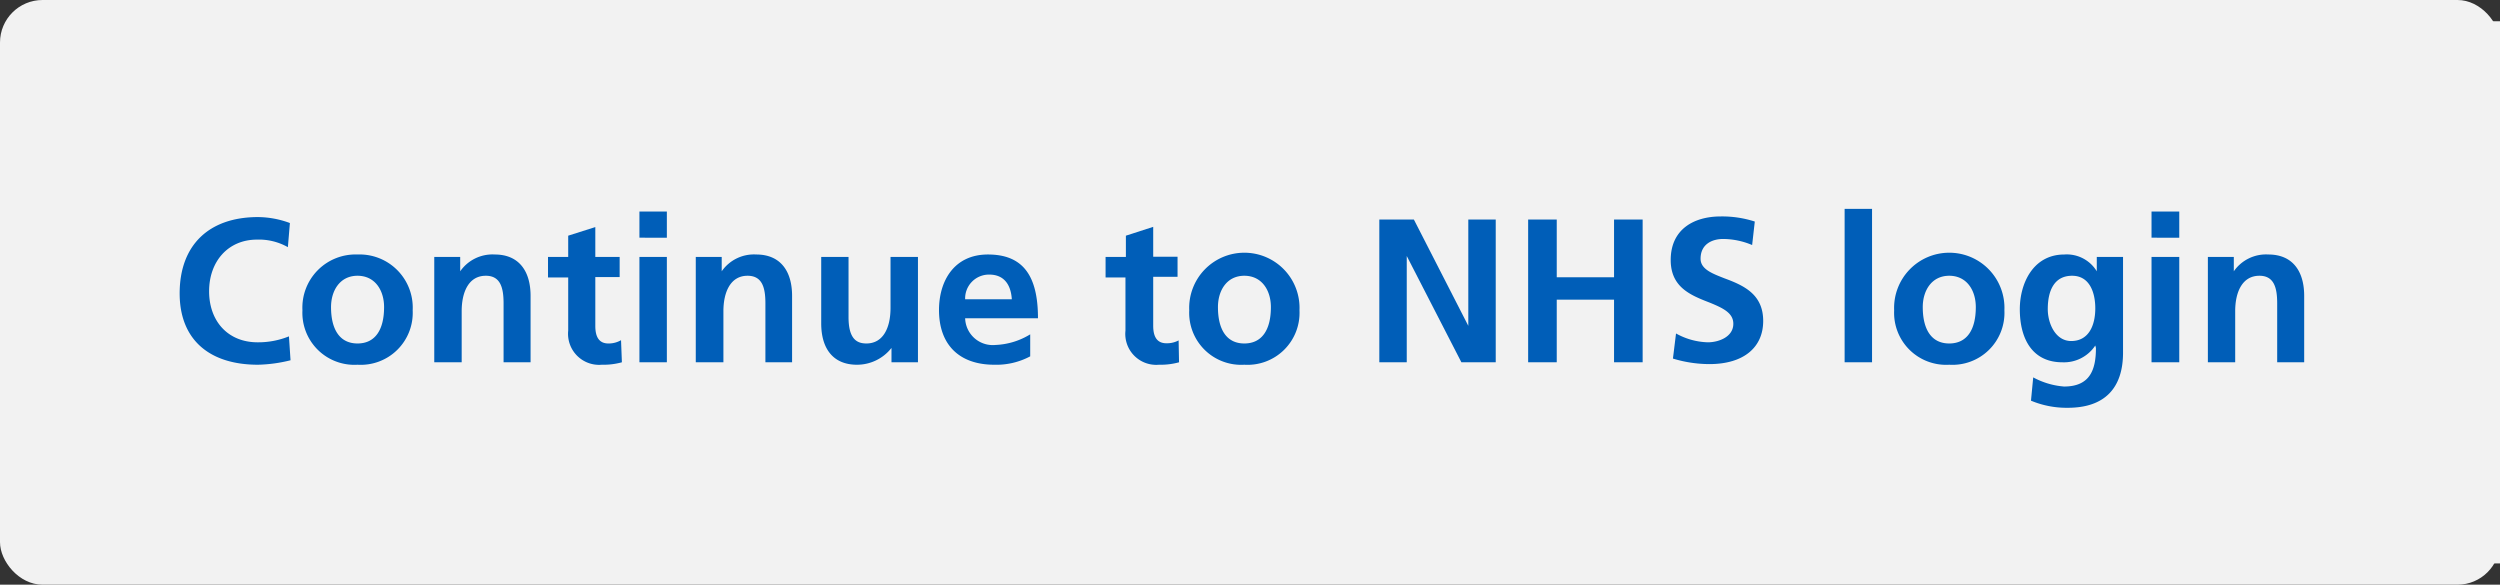 <svg xmlns="http://www.w3.org/2000/svg" viewBox="0 0 235.17 55"><rect x="0" y="0" width="235.17" height="55" fill="#333333" stroke="none"/><defs><style>.cls-1{fill:#f2f2f2;}.cls-2{fill:#005eb8;}</style></defs><g id="Layer_2" data-name="Layer 2"><g id="Layer_1-2" data-name="Layer 1"><rect class="cls-1" width="235.17" height="55" rx="4"/><rect class="cls-1" x="16.9" y="2" width="218.27" height="51"/><rect class="cls-1" x="16" y="14" width="200.79" height="27"/><path class="cls-2" d="M27.33,33.89a13.83,13.83,0,0,1-3.06.42c-4.6,0-7.37-2.38-7.37-6.71,0-4.54,2.75-7.18,7.37-7.18a8.78,8.78,0,0,1,3,.56l-.19,2.27a5.53,5.53,0,0,0-2.91-.71c-2.71,0-4.5,2.05-4.5,4.86s1.77,4.8,4.56,4.8a7.64,7.64,0,0,0,2.95-.56Z"/><path class="cls-2" d="M33.63,34.31a4.89,4.89,0,0,1-5.18-5.12,5,5,0,0,1,5.18-5.25,5,5,0,0,1,5.19,5.25A4.89,4.89,0,0,1,33.63,34.31Zm2.5-5.42c0-1.58-.85-2.95-2.5-2.95s-2.49,1.39-2.49,2.95c0,2.09.81,3.42,2.49,3.42S36.13,31,36.13,28.89Z"/><path class="cls-2" d="M47.37,34.08V28.52c0-1.48-.31-2.58-1.67-2.58-1.64,0-2.27,1.58-2.27,3.33v4.81H40.85V24.17h2.44v1.35h0a3.7,3.7,0,0,1,3.25-1.58c2.27,0,3.37,1.56,3.37,3.89v6.25Z"/><path class="cls-2" d="M58.5,34.08a6.56,6.56,0,0,1-1.89.23,2.92,2.92,0,0,1-3.16-3.21v-5h-1.9V24.17h1.9v-2L56,21.36v2.81h2.29v1.89H56v4.6c0,1,.33,1.65,1.23,1.65A2.31,2.31,0,0,0,58.42,32Z"/><path class="cls-2" d="M60.15,22.36V19.9h2.58v2.46Zm0,11.72V24.17h2.58v9.91Z"/><path class="cls-2" d="M72,34.08V28.52c0-1.48-.31-2.58-1.68-2.58-1.63,0-2.27,1.58-2.27,3.33v4.81H65.45V24.17h2.44v1.35h0a3.69,3.69,0,0,1,3.25-1.58c2.27,0,3.37,1.56,3.37,3.89v6.25Z"/><path class="cls-2" d="M83.86,34.08V32.73h0a4.12,4.12,0,0,1-3.25,1.58c-2.21,0-3.36-1.48-3.36-3.89V24.17h2.57v5.66c0,2,.73,2.48,1.68,2.48,1.56,0,2.27-1.44,2.27-3.35V24.17h2.58v9.91Z"/><path class="cls-2" d="M96.91,33.52a6.76,6.76,0,0,1-3.38.79c-3.29,0-5.2-1.88-5.2-5.14,0-2.77,1.44-5.23,4.6-5.23,3.37,0,4.71,2.08,4.71,6H90.79a2.6,2.6,0,0,0,2.85,2.51,6.76,6.76,0,0,0,3.27-1Zm-1.73-5.37c-.09-1.42-.77-2.32-2.12-2.32a2.24,2.24,0,0,0-2.27,2.32Z"/><path class="cls-2" d="M110.91,34.08a6.56,6.56,0,0,1-1.89.23,2.91,2.91,0,0,1-3.15-3.21v-5H104V24.17h1.91v-2l2.57-.83v2.81h2.29v1.89h-2.29v4.6c0,1,.33,1.65,1.24,1.65a2.3,2.3,0,0,0,1.15-.27Z"/><path class="cls-2" d="M117.05,34.31a4.89,4.89,0,0,1-5.18-5.12,5.19,5.19,0,1,1,10.37,0A4.89,4.89,0,0,1,117.05,34.31Zm2.5-5.42c0-1.58-.85-2.95-2.5-2.95s-2.48,1.39-2.48,2.95c0,2.09.8,3.42,2.48,3.42S119.55,31,119.55,28.89Z"/><path class="cls-2" d="M137.47,34.08l-5.14-10h0v10h-2.58V20.65H133l5.12,10h0v-10h2.58V34.08Z"/><path class="cls-2" d="M151.83,34.08V28.19h-5.39v5.89h-2.69V20.65h2.69v5.43h5.39V20.65h2.69V34.08Z"/><path class="cls-2" d="M157.66,31.37a6.49,6.49,0,0,0,3,.83c1,0,2.39-.5,2.39-1.74,0-1-.91-1.46-2.24-2-1.78-.69-3.65-1.44-3.65-4,0-2.89,2.17-4.1,4.71-4.1a10,10,0,0,1,3.2.48l-.25,2.21a7.07,7.07,0,0,0-2.73-.57c-1,0-2.12.46-2.12,1.86,0,1,1.15,1.41,2.27,1.85,1.81.67,3.62,1.5,3.62,4s-1.85,4.06-5.06,4.06a11.82,11.82,0,0,1-3.43-.52Z"/><path class="cls-2" d="M173.52,34.08V19.65h2.58V34.08Z"/><path class="cls-2" d="M183.36,34.31a4.89,4.89,0,0,1-5.18-5.12,5.19,5.19,0,1,1,10.37,0A4.89,4.89,0,0,1,183.36,34.31Zm2.5-5.42c0-1.58-.85-2.95-2.5-2.95s-2.49,1.39-2.49,2.95c0,2.09.81,3.42,2.49,3.42S185.86,31,185.86,28.89Z"/><path class="cls-2" d="M197.1,32.5h0A3.53,3.53,0,0,1,194,34.08c-2.73,0-4-2.08-4-5,0-2.39,1.23-5.14,4.19-5.14a3.3,3.3,0,0,1,3.05,1.58h0V24.17h2.47v9c0,3.35-1.74,5.19-5.2,5.19a8.68,8.68,0,0,1-3.46-.67l.21-2.19a7.26,7.26,0,0,0,2.9.86c2.43,0,3-1.56,3-3.62Zm0-3.48c0-1.52-.54-3.08-2.18-3.08s-2.29,1.33-2.29,3.14c0,1.34.72,3,2.2,3C196.48,32.08,197.1,30.62,197.1,29Z"/><path class="cls-2" d="M202.39,22.36V19.9H205v2.46Zm0,11.72V24.17H205v9.91Z"/><path class="cls-2" d="M214.21,34.08V28.52c0-1.48-.31-2.58-1.67-2.58-1.64,0-2.28,1.58-2.28,3.33v4.81h-2.57V24.17h2.44v1.35h0a3.69,3.69,0,0,1,3.25-1.58c2.27,0,3.37,1.56,3.37,3.89v6.25Z"/></g></g></svg>